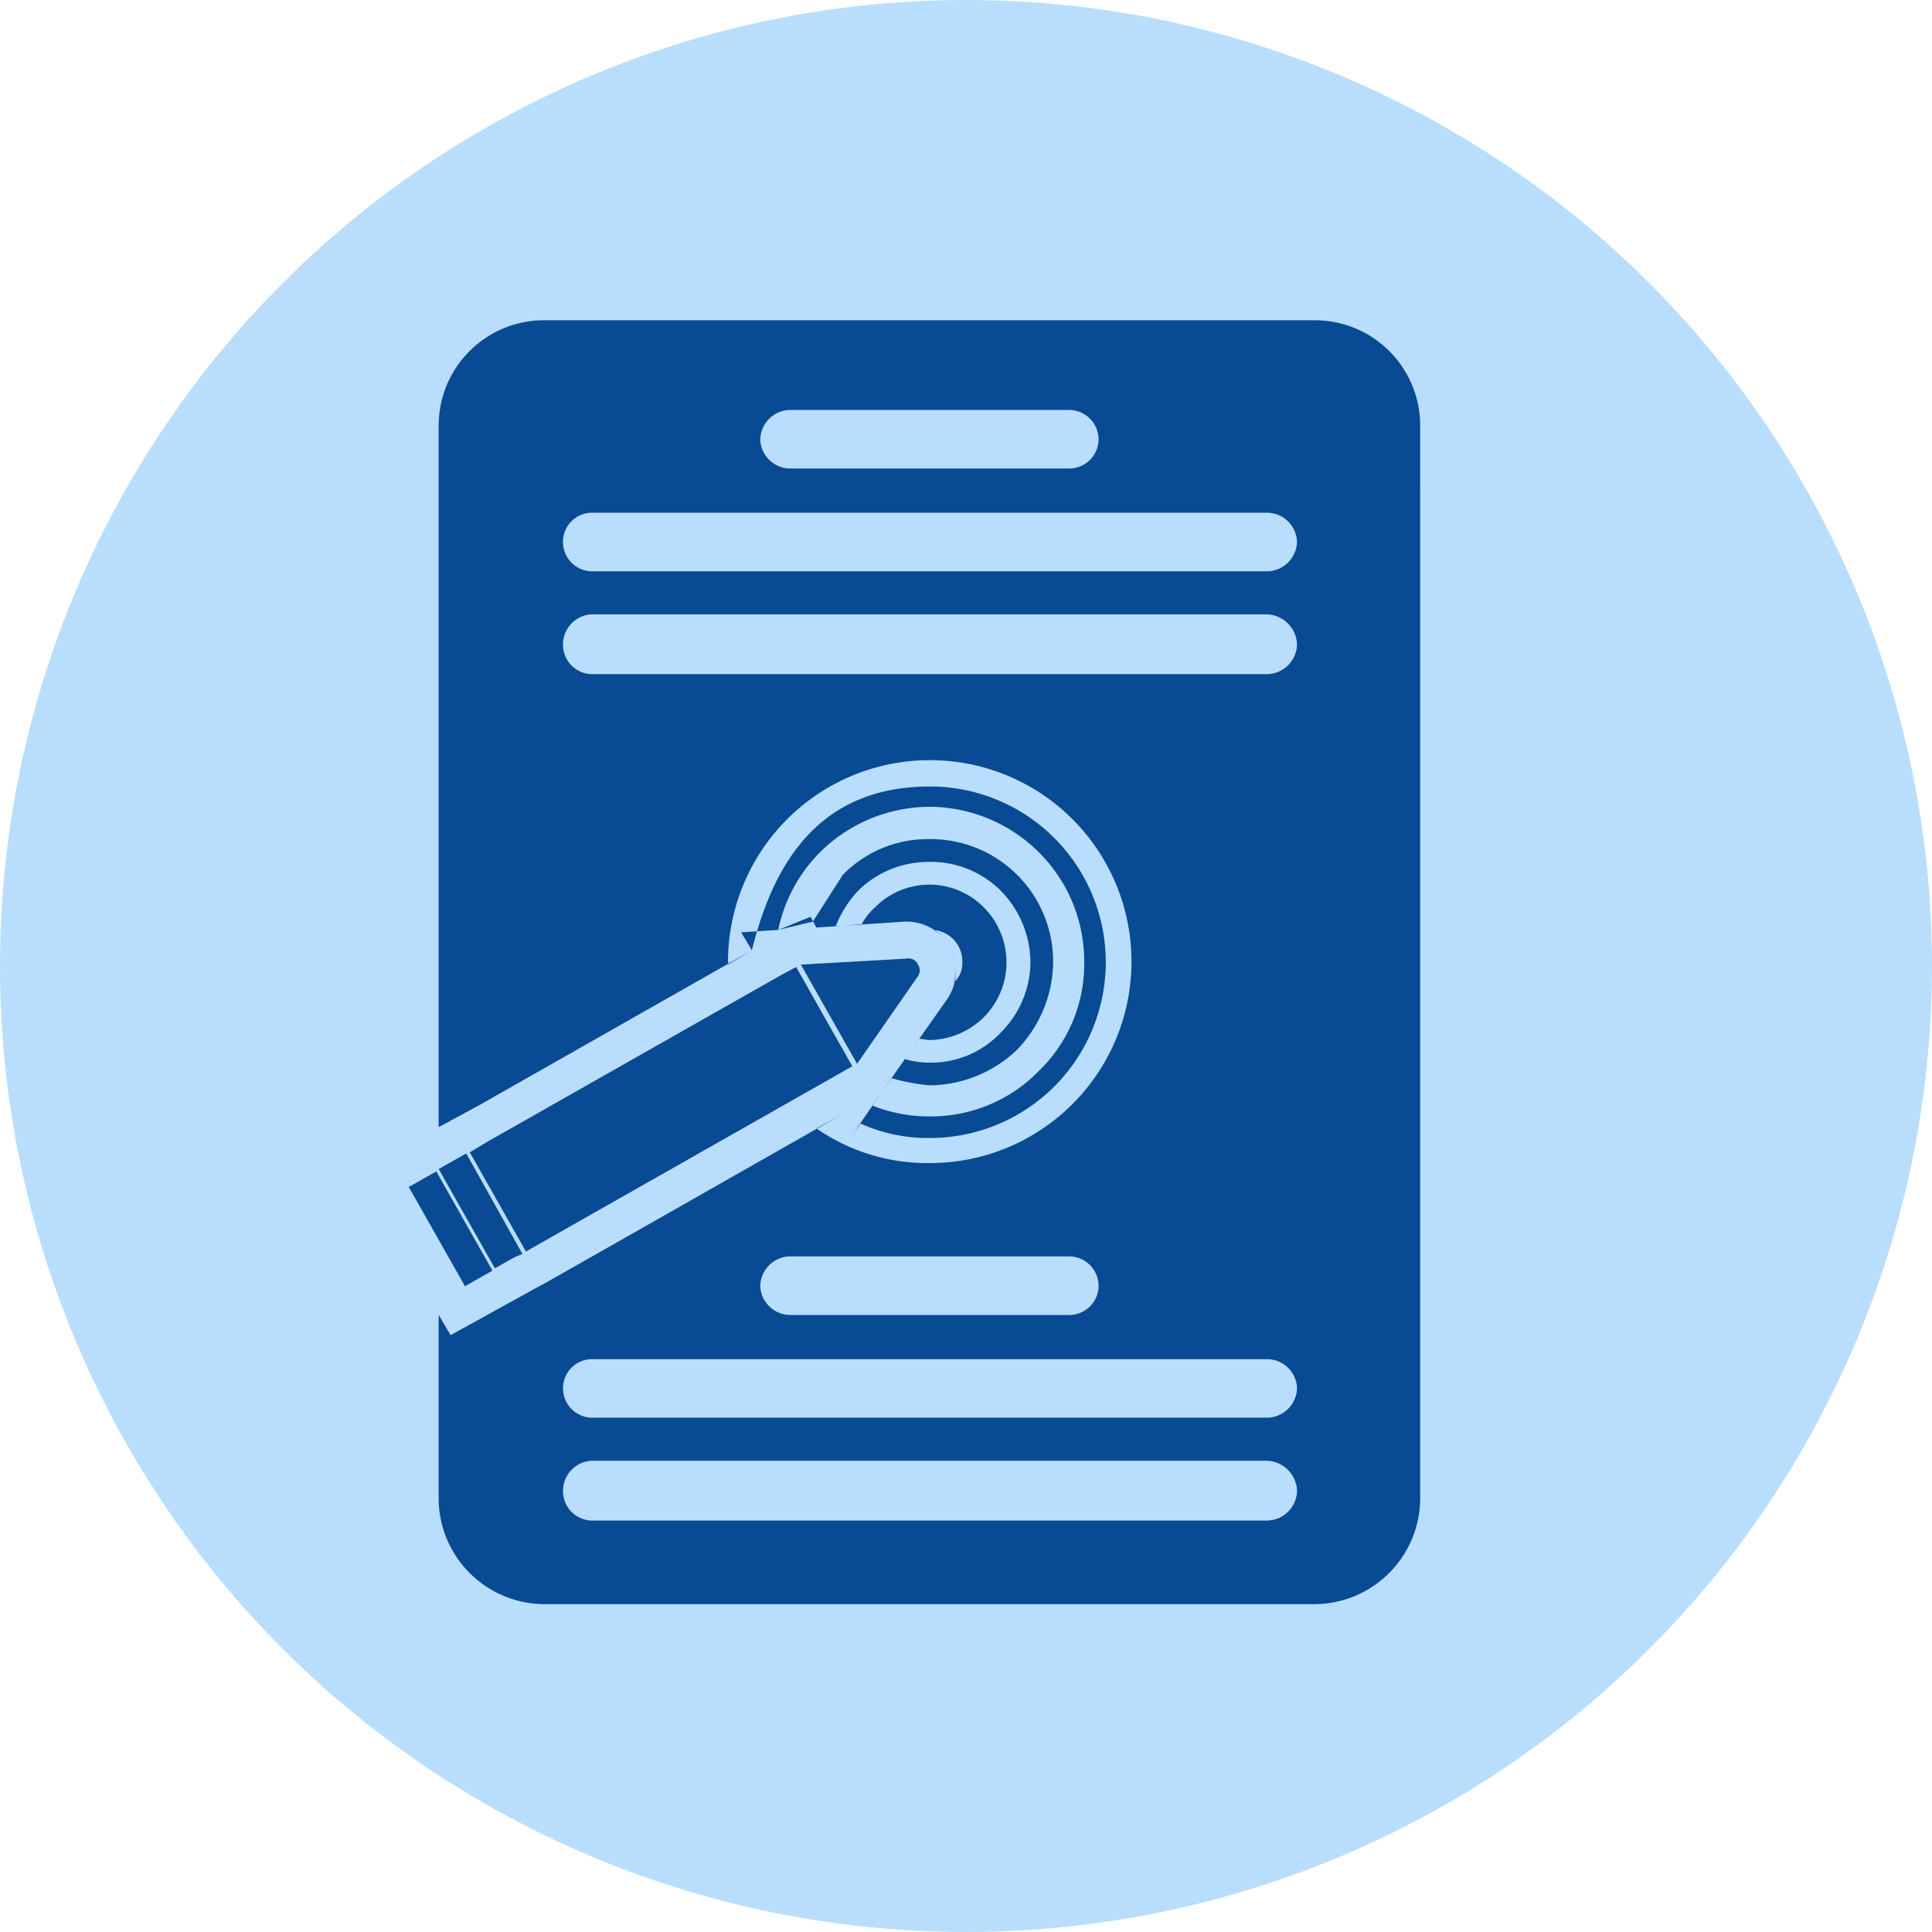 <svg xmlns="http://www.w3.org/2000/svg" width="200.365" height="200.365" viewBox="0 0 200.365 200.365">
  <g id="Grupo_135028" data-name="Grupo 135028" transform="translate(3794.398 11435.546)">
    <circle id="Elipse_4818" data-name="Elipse 4818" cx="100.182" cy="100.182" r="100.182" transform="translate(-3794.398 -11435.546)" fill="#b9ddfc"/>
    <path id="Trazado_197349" data-name="Trazado 197349" d="M228.2,976.484v-6.074a10.926,10.926,0,0,0-10.91-10.908h-79.97a10.928,10.928,0,0,0-10.912,10.908v72.777l4.339-2.355h0l28.145-15.99-1.114-1.863,3.846-.249,3.345-1.362.617,1.112,9.176-.615a5.336,5.336,0,0,1,4.713,2.6,5.408,5.408,0,0,1-.251,5.33l-5.33,7.563-1.484,2.108-2.979,4.343-1.114-1.989c-10.288,5.833-20.707,11.783-31,17.61l-.247.123h0l-9.425,5.2-1.239-2.1v19.092a11.007,11.007,0,0,0,10.912,10.908h79.97a11.005,11.005,0,0,0,10.91-10.908V976.484Zm-65.339,80.1h28.887a3.069,3.069,0,0,1,3.1,3.1h0a3.051,3.051,0,0,1-3.1,2.979H162.858a3.133,3.133,0,0,1-3.1-2.979h0a3.147,3.147,0,0,1,3.1-3.1Zm-20.582,10.66h70.05a3.126,3.126,0,0,1,3.1,2.971h0a3.149,3.149,0,0,1-3.1,3.1h-70.05a3.044,3.044,0,0,1-2.975-3.1h0a3.014,3.014,0,0,1,2.975-2.971Zm0,10.538h70.05a3.237,3.237,0,0,1,3.1,3.1h0a3.15,3.15,0,0,1-3.1,3.1h-70.05a3.044,3.044,0,0,1-2.975-3.1h0a3.126,3.126,0,0,1,2.975-3.1ZM162.858,968.8h28.887a3.071,3.071,0,0,1,3.1,3.1h0a3.048,3.048,0,0,1-3.1,2.977H162.858a3.129,3.129,0,0,1-3.1-2.977h0a3.15,3.15,0,0,1,3.1-3.1Zm-20.582,10.662h70.05a3.129,3.129,0,0,1,3.1,2.977h0a3.148,3.148,0,0,1-3.1,3.1h-70.05a3.043,3.043,0,0,1-2.975-3.1h0a3.017,3.017,0,0,1,2.975-2.977Zm0,10.54h70.05a3.235,3.235,0,0,1,3.1,3.1h0a3.152,3.152,0,0,1-3.1,3.1h-70.05a3.046,3.046,0,0,1-2.975-3.1h0a3.124,3.124,0,0,1,2.975-3.1Zm35.458,32.729a3.271,3.271,0,0,1,2.981,3.349,2.709,2.709,0,0,1-.871,2.106,4.93,4.93,0,0,0-.372-3.717,4.645,4.645,0,0,0-1.738-1.738Zm-.368-17.608a20.892,20.892,0,0,1,0,41.784,20.122,20.122,0,0,1-11.783-3.592l2.729-1.492,1.114,1.989.746-.994a16.936,16.936,0,0,0,7.193,1.488,18.226,18.226,0,0,0,0-36.452c-11.161,0-16.119,7.442-18.476,16.988l-2.474,1.484v-.247a20.925,20.925,0,0,1,20.95-20.956Zm0,10.544a10.309,10.309,0,0,1,7.315,2.973,10.719,10.719,0,0,1,3.1,7.44,10.43,10.43,0,0,1-3.1,7.315h0a9.92,9.92,0,0,1-7.315,3.1,8.86,8.86,0,0,1-2.607-.372l1.49-2.1c.372,0,.742.125,1.116.125a8.2,8.2,0,0,0,5.575-2.359,8.075,8.075,0,0,0,0-11.4h0a7.927,7.927,0,0,0-11.278,0h0a6.145,6.145,0,0,0-1.37,1.734l-2.721.249a11.817,11.817,0,0,1,2.349-3.721h0a10.407,10.407,0,0,1,7.444-2.973Zm0-5.708a16.151,16.151,0,0,1,11.28,4.713h0a15.933,15.933,0,0,1,4.711,11.409,15.421,15.421,0,0,1-4.711,11.282h0a15.615,15.615,0,0,1-11.28,4.708,15.91,15.91,0,0,1-5.952-1.112l.992-1.488.99-1.366a20.474,20.474,0,0,0,3.97.746,13.294,13.294,0,0,0,9.049-3.719h0a13.3,13.3,0,0,0,3.719-9.051,12.7,12.7,0,0,0-12.768-12.77,12.332,12.332,0,0,0-9.053,3.717l-3.1,4.839-3.592.865a16.035,16.035,0,0,1,4.334-8.06,16.245,16.245,0,0,1,11.411-4.713Zm-8.062,26.908-5.825-10.292-1.611.867-30.378,17.237-1.858,1.112,5.827,10.29c8.062-4.588,25.788-14.629,33.845-19.215ZM131.12,1058.56l.867-.495-5.827-10.288-2.854,1.611,5.831,10.288Zm45.006-32.234a1.093,1.093,0,0,0-1.243-.617l-10.91.617,5.825,10.288,6.2-8.924a1.134,1.134,0,0,0,.125-1.364Zm-41.9,30.374.865-.372-5.825-10.415-2.856,1.611,5.827,10.3Z" transform="translate(-3875.312 -12361.834)" fill="#084a93" fill-rule="evenodd"/>
  </g>
</svg>
